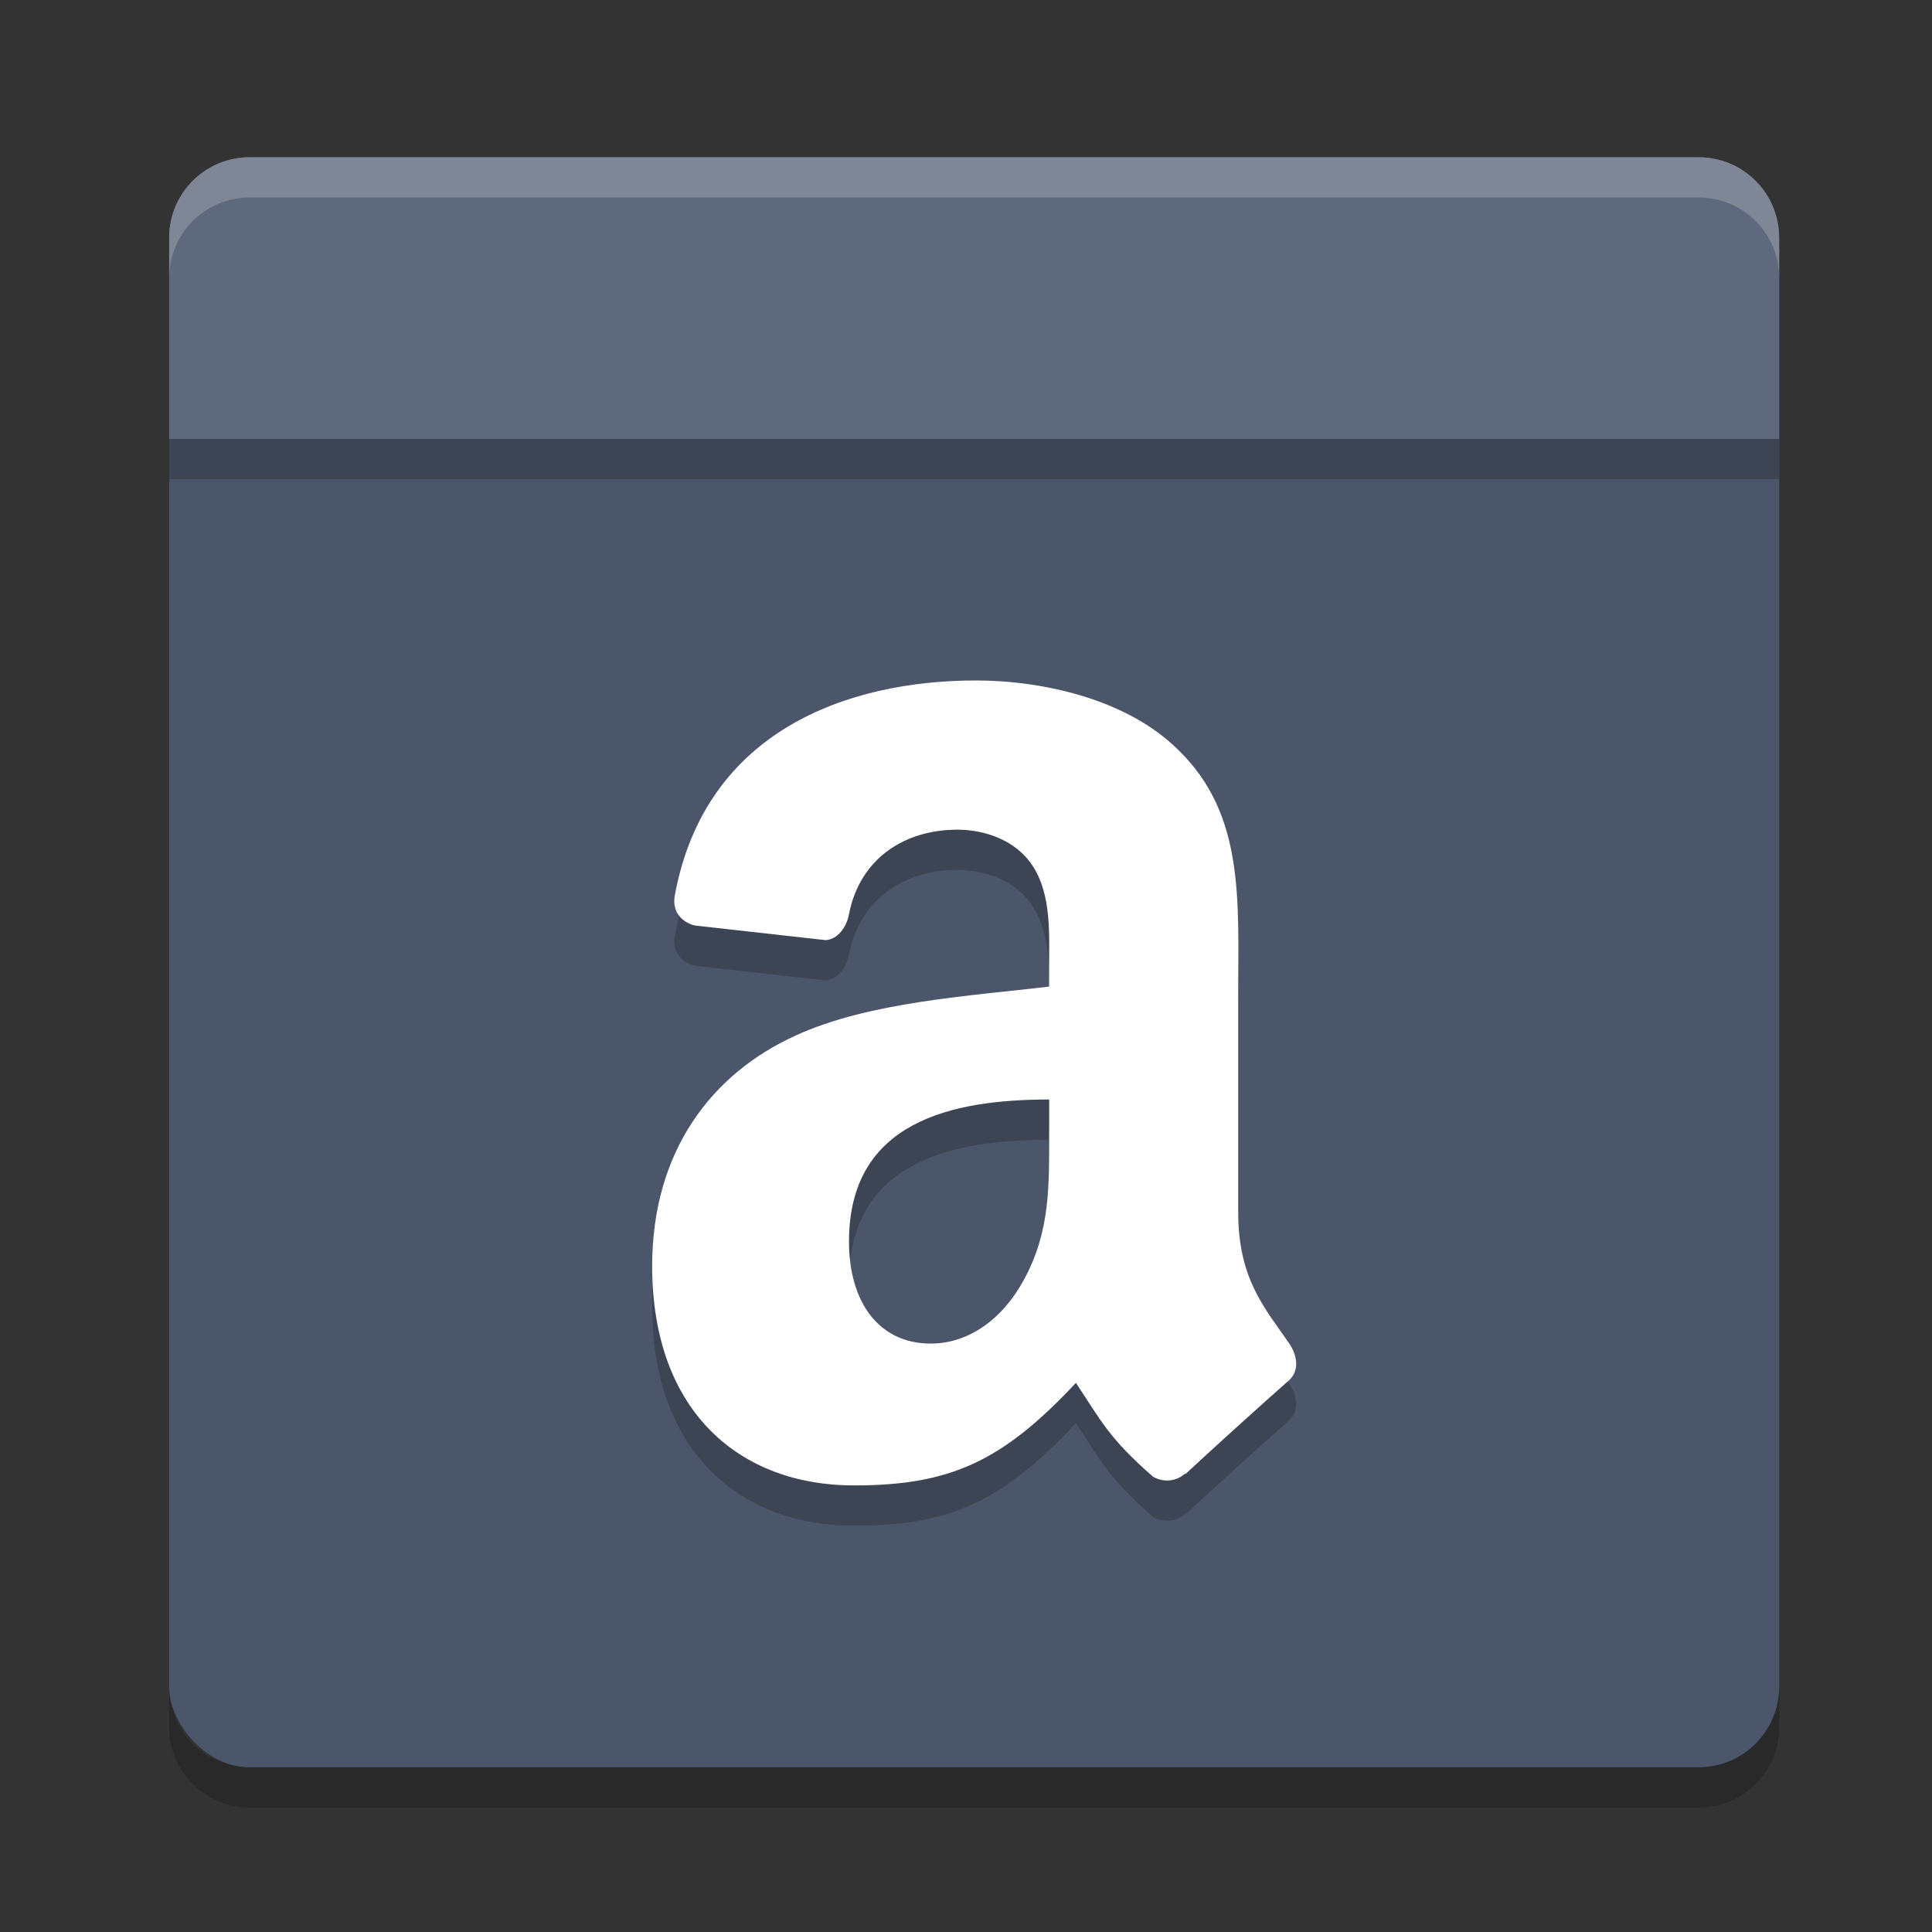 <?xml version="1.0" encoding="UTF-8" standalone="no"?>
<svg
   xmlns:dc="http://purl.org/dc/elements/1.1/"
   xmlns:cc="http://creativecommons.org/ns#"
   xmlns:rdf="http://www.w3.org/1999/02/22-rdf-syntax-ns#"
   xmlns:svg="http://www.w3.org/2000/svg"
   xmlns="http://www.w3.org/2000/svg"
   xmlns:sodipodi="http://sodipodi.sourceforge.net/DTD/sodipodi-0.dtd"
   xmlns:inkscape="http://www.inkscape.org/namespaces/inkscape"
   width="48"
   height="48"
   version="1"
   id="svg16"
   sodipodi:docname="bitmap2component.svg"
   inkscape:version="0.92.5 (2060ec1f9f, 2020-04-08)">
  <rect width="100%" height="100%" fill="#333333" stroke="none"/>
  <defs
     id="defs20" />
  <sodipodi:namedview
     pagecolor="#ffffff"
     bordercolor="#666666"
     borderopacity="1"
     objecttolerance="10"
     gridtolerance="10"
     guidetolerance="10"
     inkscape:pageopacity="0"
     inkscape:pageshadow="2"
     inkscape:window-width="640"
     inkscape:window-height="480"
     id="namedview18"
     showgrid="false"
     inkscape:zoom="4.9166667"
     inkscape:cx="-15.661017"
     inkscape:cy="24"
     inkscape:current-layer="svg16" />
  <rect
     width="40"
     height="40"
     x="4.203"
     y="3.907"
     rx="2"
     ry="2"
     id="rect2"
     style="fill:#4c566a;fill-opacity:1" />
  <path
     inkscape:connector-curvature="0"
     style="opacity:0.2"
     d="M 44.203,11.907 V 6.907 c 0,-1.108 -0.892,-2 -2,-2 H 6.203 c -1.108,0 -2,0.892 -2,2 V 11.907 Z"
     id="path4" />
  <path
     inkscape:connector-curvature="0"
     d="M 44.203,10.907 V 5.907 c 0,-1.108 -0.892,-2 -2,-2 H 6.203 c -1.108,0 -2,0.892 -2,2 V 10.907 Z"
     id="path6"
     style="fill:#5f697d;fill-opacity:1" />
  <path
     inkscape:connector-curvature="0"
     style="opacity:0.2;fill:#ffffff"
     d="m 6.203,3.907 c -1.108,0 -2,0.892 -2,2 v 1 c 0,-1.108 0.892,-2 2,-2 H 42.203 c 1.108,0 2,0.892 2,2 v -1 c 0,-1.108 -0.892,-2 -2,-2 z"
     id="path8" />
  <path
     inkscape:connector-curvature="0"
     style="opacity:0.2"
     d="m 6.203,44.907 c -1.108,0 -2,-0.892 -2,-2 v -1 c 0,1.108 0.892,2 2,2 H 42.203 c 1.108,0 2,-0.892 2,-2 v 1 c 0,1.108 -0.892,2 -2,2 z"
     id="path10" />
  <path
     inkscape:connector-curvature="0"
     style="opacity:0.2;fill-rule:evenodd"
     d="m 26.066,29.075 c 0,1.367 0.035,2.505 -0.625,3.716 -0.531,0.984 -1.375,1.59 -2.317,1.59 -1.285,0 -2.031,-1.023 -2.031,-2.536 0,-2.985 2.556,-3.528 4.974,-3.528 v 0.758 m 3.376,8.533 c -0.219,0.207 -0.539,0.223 -0.789,0.086 -1.109,-0.965 -1.309,-1.414 -1.923,-2.337 -1.836,1.962 -3.133,2.548 -5.517,2.548 -2.816,0 -5.011,-1.816 -5.011,-5.454 0,-2.841 1.473,-4.778 3.567,-5.724 1.813,-0.836 4.353,-0.984 6.295,-1.215 v -0.453 c 0,-0.832 0.063,-1.817 -0.402,-2.536 -0.41,-0.645 -1.191,-0.91 -1.879,-0.91 -1.277,0 -2.415,0.684 -2.692,2.103 -0.059,0.316 -0.277,0.625 -0.582,0.641 l -3.247,-0.363 c -0.273,-0.066 -0.574,-0.298 -0.5,-0.735 0.75,-4.11 4.306,-5.353 7.486,-5.353 1.629,0 3.759,0.453 5.041,1.742 1.629,1.59 1.473,3.712 1.473,6.021 v 5.454 c 0,1.641 0.648,2.36 1.262,3.247 0.215,0.313 0.262,0.695 -0.008,0.93 -0.684,0.602 -1.899,1.703 -2.567,2.325 l -0.012,-0.012"
     id="path12" />
  <path
     inkscape:connector-curvature="0"
     style="fill:#ffffff;fill-rule:evenodd"
     d="m 26.066,28.075 c 0,1.367 0.035,2.505 -0.625,3.716 -0.531,0.984 -1.375,1.59 -2.317,1.59 -1.285,0 -2.031,-1.023 -2.031,-2.536 0,-2.985 2.556,-3.528 4.974,-3.528 v 0.758 m 3.376,8.533 c -0.219,0.207 -0.539,0.223 -0.789,0.086 -1.109,-0.965 -1.309,-1.414 -1.923,-2.337 -1.836,1.962 -3.133,2.548 -5.517,2.548 -2.816,0 -5.011,-1.816 -5.011,-5.454 0,-2.841 1.473,-4.778 3.567,-5.724 1.813,-0.836 4.353,-0.984 6.295,-1.215 v -0.453 c 0,-0.832 0.063,-1.817 -0.402,-2.536 -0.41,-0.645 -1.191,-0.91 -1.879,-0.91 -1.277,0 -2.415,0.684 -2.692,2.103 -0.059,0.316 -0.277,0.625 -0.582,0.641 l -3.247,-0.363 c -0.273,-0.066 -0.574,-0.298 -0.5,-0.735 0.75,-4.11 4.306,-5.353 7.486,-5.353 1.629,0 3.759,0.453 5.041,1.742 1.629,1.59 1.473,3.712 1.473,6.021 v 5.454 c 0,1.641 0.648,2.36 1.262,3.247 0.215,0.313 0.262,0.695 -0.008,0.93 -0.684,0.602 -1.899,1.703 -2.567,2.325 l -0.012,-0.012"
     id="path14" />
</svg>
